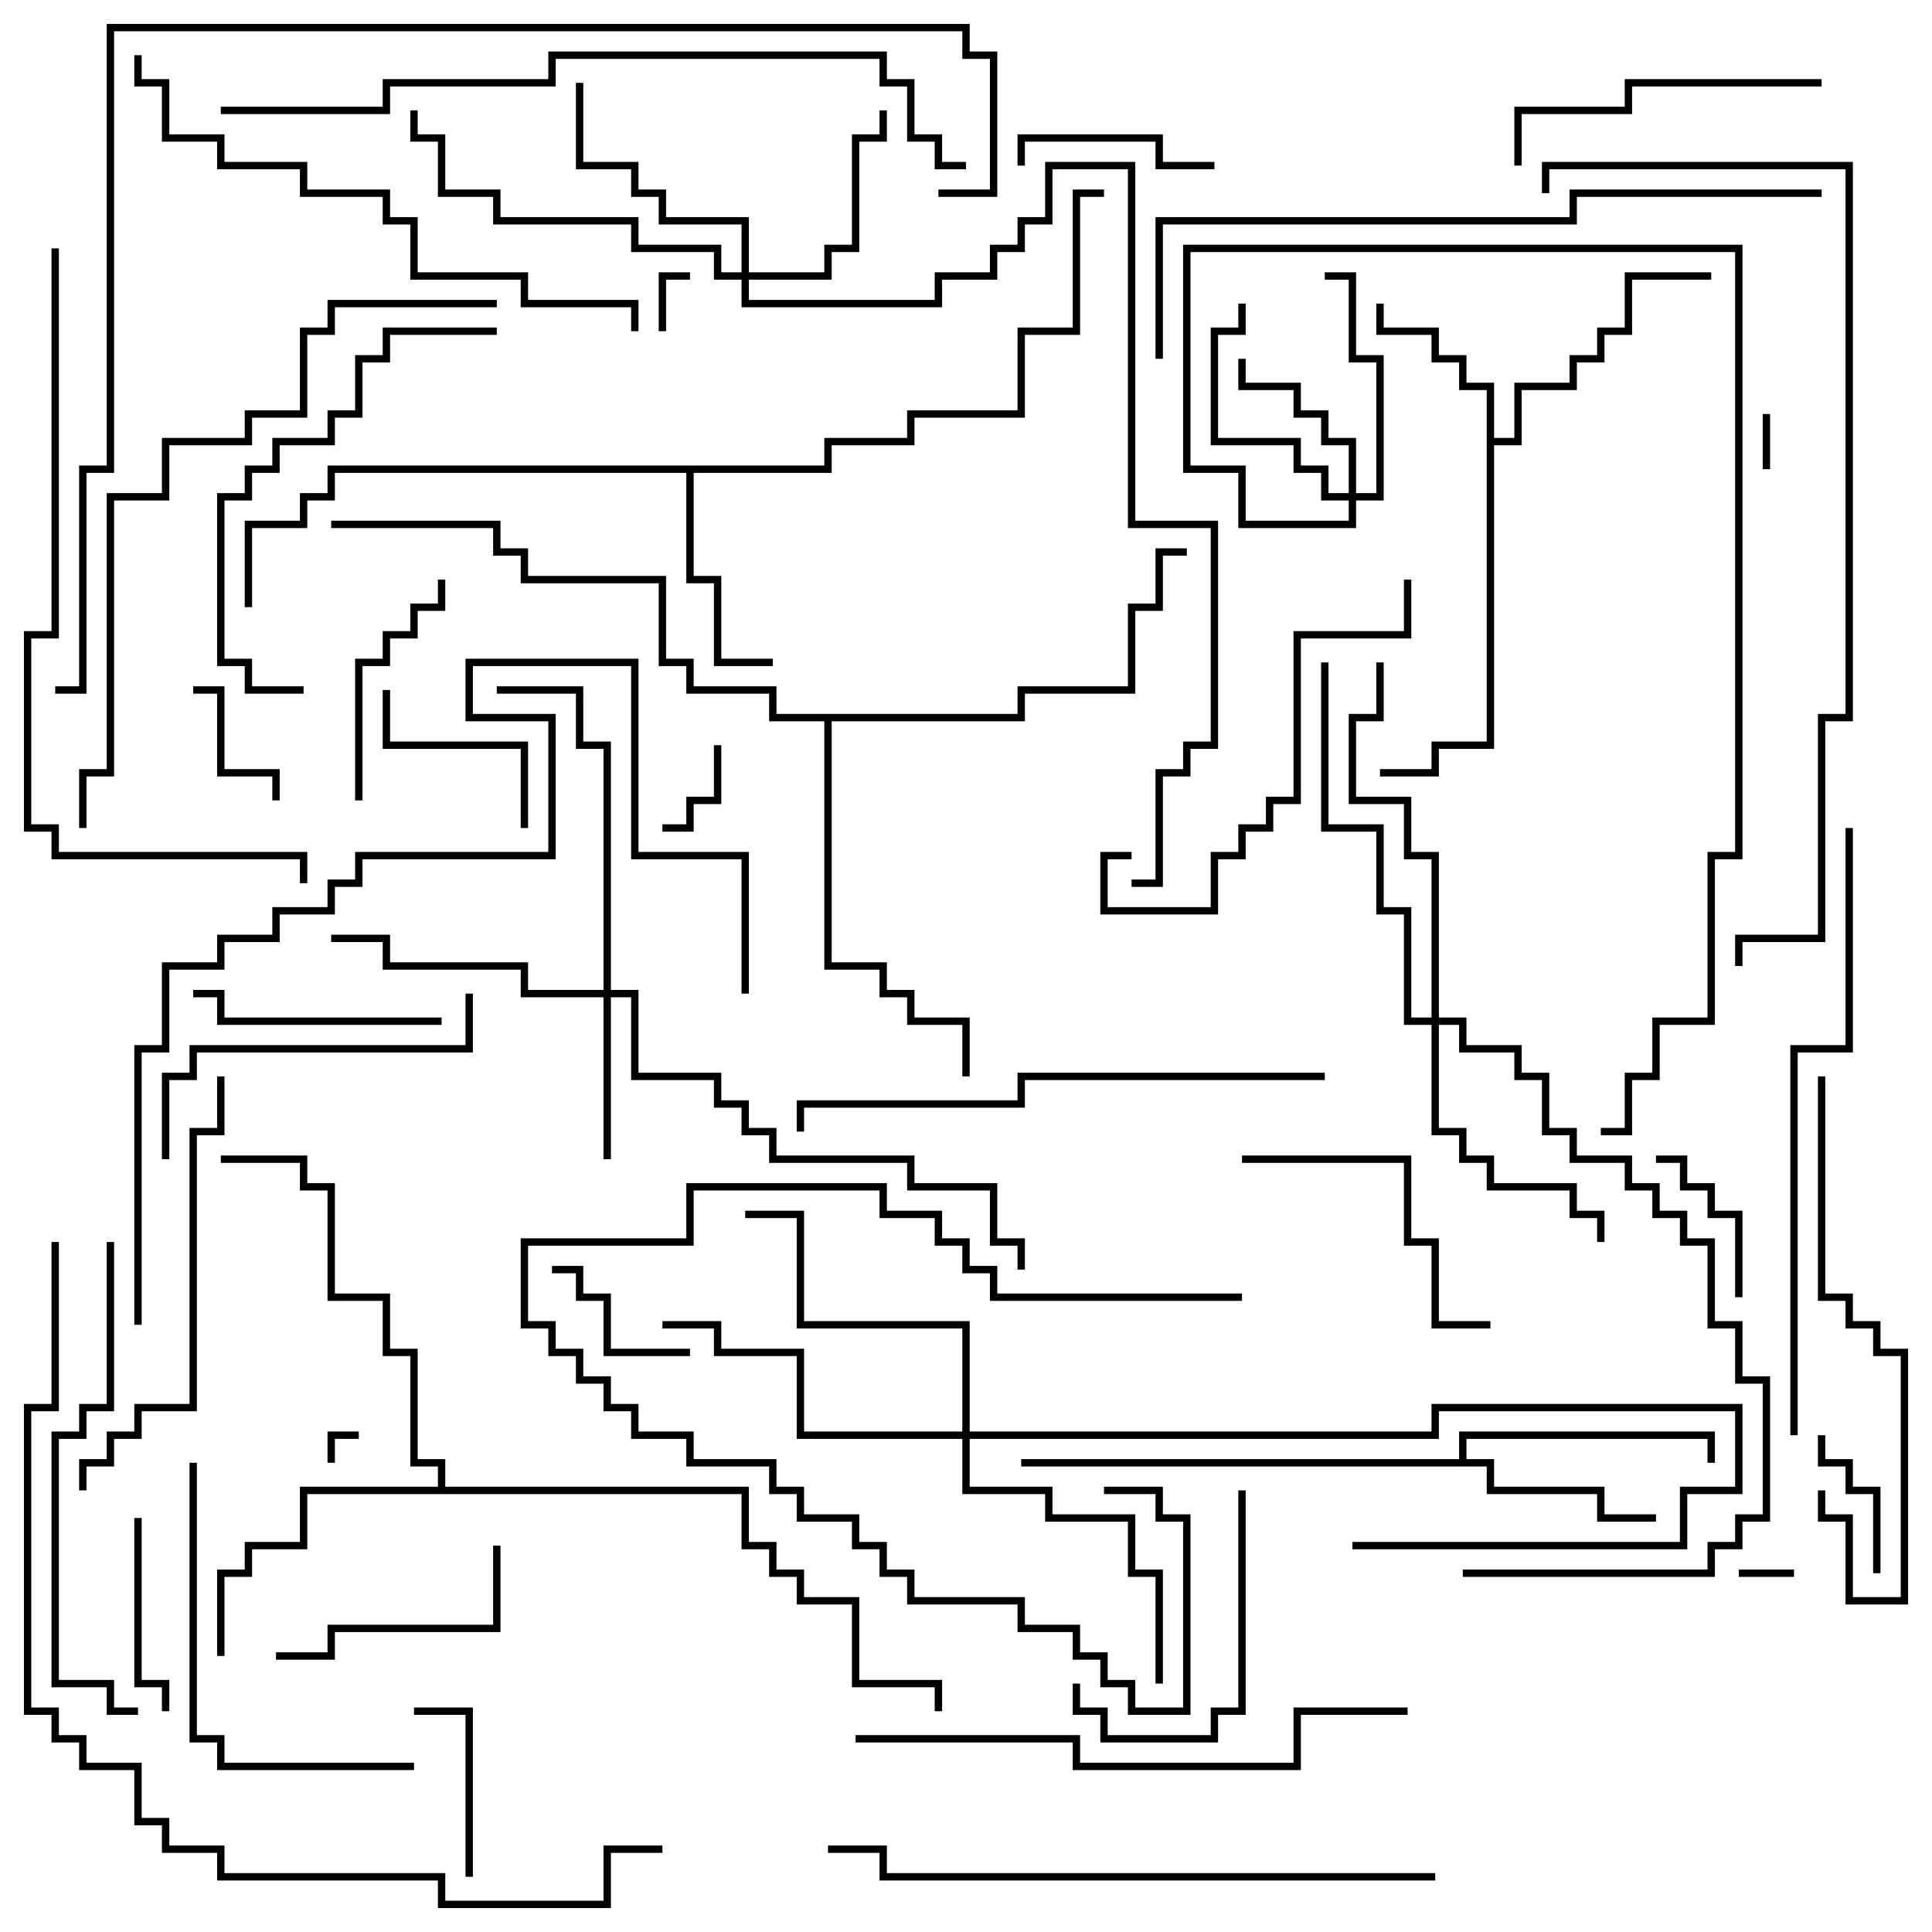 <svg version="1.1" width="105" height="105" xmlns="http://www.w3.org/2000/svg"><path d="M80.8,21.2L79.3,21.2L79.3,19.7L77.8,19.7L77.8,18.2L74.8,18.2L74.8,16.5L75.2,16.5L75.2,17.8L78.2,17.8L78.2,19.3L79.7,19.3L79.7,20.8L81.2,20.8L81.2,23.8L82.3,23.8L82.3,20.8L85.3,20.8L85.3,19.3L86.8,19.3L86.8,17.8L88.3,17.8L88.3,14.8L93,14.8L93,15.2L88.7,15.2L88.7,18.2L87.2,18.2L87.2,19.7L85.7,19.7L85.7,21.2L82.7,21.2L82.7,24.2L81.2,24.2L81.2,40.7L78.2,40.7L78.2,42.2L75,42.2L75,41.8L77.8,41.8L77.8,40.3L80.8,40.3z" stroke="none"/><path d="M79.3,79.3L79.3,77.8L93.2,77.8L93.2,79.5L92.8,79.5L92.8,78.2L79.7,78.2L79.7,79.3L81.2,79.3L81.2,80.8L87.2,80.8L87.2,82.3L90,82.3L90,82.7L86.8,82.7L86.8,81.2L80.8,81.2L80.8,79.7L55.5,79.7L55.5,79.3z" stroke="none"/><path d="M44.8,25.3L44.8,23.8L49.3,23.8L49.3,22.3L55.3,22.3L55.3,17.8L58.3,17.8L58.3,10.3L60,10.3L60,10.7L58.7,10.7L58.7,18.2L55.7,18.2L55.7,22.7L49.7,22.7L49.7,24.2L45.2,24.2L45.2,25.7L37.7,25.7L37.7,31.3L39.2,31.3L39.2,35.8L42,35.8L42,36.2L38.8,36.2L38.8,31.7L37.3,31.7L37.3,25.7L18.2,25.7L18.2,27.2L16.7,27.2L16.7,28.7L13.7,28.7L13.7,33L13.3,33L13.3,28.3L16.3,28.3L16.3,26.8L17.8,26.8L17.8,25.3z" stroke="none"/><path d="M23.8,80.8L23.8,79.7L22.3,79.7L22.3,73.7L20.8,73.7L20.8,70.7L17.8,70.7L17.8,64.7L16.3,64.7L16.3,63.2L12,63.2L12,62.8L16.7,62.8L16.7,64.3L18.2,64.3L18.2,70.3L21.2,70.3L21.2,73.3L22.7,73.3L22.7,79.3L24.2,79.3L24.2,80.8L40.7,80.8L40.7,83.8L42.2,83.8L42.2,85.3L43.7,85.3L43.7,86.8L46.7,86.8L46.7,91.3L51.2,91.3L51.2,93L50.8,93L50.8,91.7L46.3,91.7L46.3,87.2L43.3,87.2L43.3,85.7L41.8,85.7L41.8,84.2L40.3,84.2L40.3,81.2L16.7,81.2L16.7,84.2L13.7,84.2L13.7,85.7L12.2,85.7L12.2,90L11.8,90L11.8,85.3L13.3,85.3L13.3,83.8L16.3,83.8L16.3,80.8z" stroke="none"/><path d="M55.3,38.8L55.3,37.3L61.3,37.3L61.3,32.8L62.8,32.8L62.8,29.8L64.5,29.8L64.5,30.2L63.2,30.2L63.2,33.2L61.7,33.2L61.7,37.7L55.7,37.7L55.7,39.2L45.2,39.2L45.2,52.3L48.2,52.3L48.2,53.8L49.7,53.8L49.7,55.3L52.7,55.3L52.7,58.5L52.3,58.5L52.3,55.7L49.3,55.7L49.3,54.2L47.8,54.2L47.8,52.7L44.8,52.7L44.8,39.2L41.8,39.2L41.8,37.7L37.3,37.7L37.3,36.2L35.8,36.2L35.8,31.7L28.3,31.7L28.3,30.2L26.8,30.2L26.8,28.7L18,28.7L18,28.3L27.2,28.3L27.2,29.8L28.7,29.8L28.7,31.3L36.2,31.3L36.2,35.8L37.7,35.8L37.7,37.3L42.2,37.3L42.2,38.8z" stroke="none"/><path d="M32.8,53.8L32.8,40.7L31.3,40.7L31.3,37.7L27,37.7L27,37.3L31.7,37.3L31.7,40.3L33.2,40.3L33.2,53.8L34.7,53.8L34.7,58.3L39.2,58.3L39.2,59.8L40.7,59.8L40.7,61.3L42.2,61.3L42.2,62.8L49.7,62.8L49.7,64.3L54.2,64.3L54.2,67.3L55.7,67.3L55.7,69L55.3,69L55.3,67.7L53.8,67.7L53.8,64.7L49.3,64.7L49.3,63.2L41.8,63.2L41.8,61.7L40.3,61.7L40.3,60.2L38.8,60.2L38.8,58.7L34.3,58.7L34.3,54.2L33.2,54.2L33.2,63L32.8,63L32.8,54.2L28.3,54.2L28.3,52.7L20.8,52.7L20.8,51.2L18,51.2L18,50.8L21.2,50.8L21.2,52.3L28.7,52.3L28.7,53.8z" stroke="none"/><path d="M73.3,26.8L73.3,24.2L71.8,24.2L71.8,22.7L70.3,22.7L70.3,21.2L67.3,21.2L67.3,19.5L67.7,19.5L67.7,20.8L70.7,20.8L70.7,22.3L72.2,22.3L72.2,23.8L73.7,23.8L73.7,26.8L74.8,26.8L74.8,19.7L73.3,19.7L73.3,15.2L72,15.2L72,14.8L73.7,14.8L73.7,19.3L75.2,19.3L75.2,27.2L73.7,27.2L73.7,28.7L67.3,28.7L67.3,25.7L64.3,25.7L64.3,13.3L94.7,13.3L94.7,46.7L93.2,46.7L93.2,55.7L90.2,55.7L90.2,58.7L88.7,58.7L88.7,61.7L87,61.7L87,61.3L88.3,61.3L88.3,58.3L89.8,58.3L89.8,55.3L92.8,55.3L92.8,46.3L94.3,46.3L94.3,13.7L64.7,13.7L64.7,25.3L67.7,25.3L67.7,28.3L73.3,28.3L73.3,27.2L71.8,27.2L71.8,25.7L70.3,25.7L70.3,24.2L65.8,24.2L65.8,17.8L67.3,17.8L67.3,16.5L67.7,16.5L67.7,18.2L66.2,18.2L66.2,23.8L70.7,23.8L70.7,25.3L72.2,25.3L72.2,26.8z" stroke="none"/><path d="M40.3,14.8L40.3,12.2L35.8,12.2L35.8,10.7L34.3,10.7L34.3,9.2L31.3,9.2L31.3,4.5L31.7,4.5L31.7,8.8L34.7,8.8L34.7,10.3L36.2,10.3L36.2,11.8L40.7,11.8L40.7,14.8L44.8,14.8L44.8,13.3L46.3,13.3L46.3,7.3L47.8,7.3L47.8,6L48.2,6L48.2,7.7L46.7,7.7L46.7,13.7L45.2,13.7L45.2,15.2L40.7,15.2L40.7,16.3L50.8,16.3L50.8,14.8L53.8,14.8L53.8,13.3L55.3,13.3L55.3,11.8L56.8,11.8L56.8,8.8L61.7,8.8L61.7,28.3L66.2,28.3L66.2,40.7L64.7,40.7L64.7,42.2L63.2,42.2L63.2,48.2L61.5,48.2L61.5,47.8L62.8,47.8L62.8,41.8L64.3,41.8L64.3,40.3L65.8,40.3L65.8,28.7L61.3,28.7L61.3,9.2L57.2,9.2L57.2,12.2L55.7,12.2L55.7,13.7L54.2,13.7L54.2,15.2L51.2,15.2L51.2,16.7L40.3,16.7L40.3,15.2L38.8,15.2L38.8,13.7L34.3,13.7L34.3,12.2L26.8,12.2L26.8,10.7L23.8,10.7L23.8,7.7L22.3,7.7L22.3,6L22.7,6L22.7,7.3L24.2,7.3L24.2,10.3L27.2,10.3L27.2,11.8L34.7,11.8L34.7,13.3L39.2,13.3L39.2,14.8z" stroke="none"/><path d="M77.8,55.3L77.8,46.7L76.3,46.7L76.3,43.7L73.3,43.7L73.3,38.8L74.8,38.8L74.8,36L75.2,36L75.2,39.2L73.7,39.2L73.7,43.3L76.7,43.3L76.7,46.3L78.2,46.3L78.2,55.3L79.7,55.3L79.7,56.8L82.7,56.8L82.7,58.3L84.2,58.3L84.2,61.3L85.7,61.3L85.7,62.8L88.7,62.8L88.7,64.3L90.2,64.3L90.2,65.8L91.7,65.8L91.7,67.3L93.2,67.3L93.2,71.8L94.7,71.8L94.7,74.8L96.2,74.8L96.2,82.7L94.7,82.7L94.7,84.2L93.2,84.2L93.2,85.7L79.5,85.7L79.5,85.3L92.8,85.3L92.8,83.8L94.3,83.8L94.3,82.3L95.8,82.3L95.8,75.2L94.3,75.2L94.3,72.2L92.8,72.2L92.8,67.7L91.3,67.7L91.3,66.2L89.8,66.2L89.8,64.7L88.3,64.7L88.3,63.2L85.3,63.2L85.3,61.7L83.8,61.7L83.8,58.7L82.3,58.7L82.3,57.2L79.3,57.2L79.3,55.7L78.2,55.7L78.2,61.3L79.7,61.3L79.7,62.8L81.2,62.8L81.2,64.3L85.7,64.3L85.7,65.8L87.2,65.8L87.2,67.5L86.8,67.5L86.8,66.2L85.3,66.2L85.3,64.7L80.8,64.7L80.8,63.2L79.3,63.2L79.3,61.7L77.8,61.7L77.8,55.7L76.3,55.7L76.3,49.7L74.8,49.7L74.8,45.2L71.8,45.2L71.8,36L72.2,36L72.2,44.8L75.2,44.8L75.2,49.3L76.7,49.3L76.7,55.3z" stroke="none"/><path d="M52.3,77.8L52.3,72.2L43.3,72.2L43.3,66.2L40.5,66.2L40.5,65.8L43.7,65.8L43.7,71.8L52.7,71.8L52.7,77.8L77.8,77.8L77.8,76.3L94.7,76.3L94.7,81.2L91.7,81.2L91.7,84.2L73.5,84.2L73.5,83.8L91.3,83.8L91.3,80.8L94.3,80.8L94.3,76.7L78.2,76.7L78.2,78.2L52.7,78.2L52.7,80.8L57.2,80.8L57.2,82.3L61.7,82.3L61.7,85.3L63.2,85.3L63.2,91.5L62.8,91.5L62.8,85.7L61.3,85.7L61.3,82.7L56.8,82.7L56.8,81.2L52.3,81.2L52.3,78.2L43.3,78.2L43.3,73.7L38.8,73.7L38.8,72.2L36,72.2L36,71.8L39.2,71.8L39.2,73.3L43.7,73.3L43.7,77.8z" stroke="none"/><path d="M18.2,79.5L17.8,79.5L17.8,77.8L19.5,77.8L19.5,78.2L18.2,78.2z" stroke="none"/><path d="M95.8,22.5L96.2,22.5L96.2,25.5L95.8,25.5z" stroke="none"/><path d="M97.5,85.3L97.5,85.7L94.5,85.7L94.5,85.3z" stroke="none"/><path d="M36.2,18L35.8,18L35.8,14.8L37.5,14.8L37.5,15.2L36.2,15.2z" stroke="none"/><path d="M38.8,40.5L39.2,40.5L39.2,43.7L37.7,43.7L37.7,45.2L36,45.2L36,44.8L37.3,44.8L37.3,43.3L38.8,43.3z" stroke="none"/><path d="M15.2,43.5L14.8,43.5L14.8,42.2L11.8,42.2L11.8,37.7L10.5,37.7L10.5,37.3L12.2,37.3L12.2,41.8L15.2,41.8z" stroke="none"/><path d="M102.2,85.5L101.8,85.5L101.8,81.2L100.3,81.2L100.3,79.7L98.8,79.7L98.8,78L99.2,78L99.2,79.3L100.7,79.3L100.7,80.8L102.2,80.8z" stroke="none"/><path d="M90,63.2L90,62.8L91.7,62.8L91.7,64.3L93.2,64.3L93.2,65.8L94.7,65.8L94.7,70.5L94.3,70.5L94.3,66.2L92.8,66.2L92.8,64.7L91.3,64.7L91.3,63.2z" stroke="none"/><path d="M37.5,73.3L37.5,73.7L32.8,73.7L32.8,70.7L31.3,70.7L31.3,69.2L30,69.2L30,68.8L31.7,68.8L31.7,70.3L33.2,70.3L33.2,73.3z" stroke="none"/><path d="M25.7,102L25.3,102L25.3,93.2L22.5,93.2L22.5,92.8L25.7,92.8z" stroke="none"/><path d="M66,8.8L66,9.2L62.8,9.2L62.8,7.7L55.7,7.7L55.7,9L55.3,9L55.3,7.3L63.2,7.3L63.2,8.8z" stroke="none"/><path d="M20.8,37.5L21.2,37.5L21.2,40.3L28.7,40.3L28.7,45L28.3,45L28.3,40.7L20.8,40.7z" stroke="none"/><path d="M7.3,82.5L7.7,82.5L7.7,91.3L9.2,91.3L9.2,93L8.8,93L8.8,91.7L7.3,91.7z" stroke="none"/><path d="M23.8,31.5L24.2,31.5L24.2,33.2L22.7,33.2L22.7,34.7L21.2,34.7L21.2,36.2L19.7,36.2L19.7,43.5L19.3,43.5L19.3,35.8L20.8,35.8L20.8,34.3L22.3,34.3L22.3,32.8L23.8,32.8z" stroke="none"/><path d="M60,81.2L60,80.8L63.2,80.8L63.2,82.3L64.7,82.3L64.7,93.2L61.3,93.2L61.3,91.7L59.8,91.7L59.8,90.2L58.3,90.2L58.3,88.7L55.3,88.7L55.3,87.2L49.3,87.2L49.3,85.7L47.8,85.7L47.8,84.2L46.3,84.2L46.3,82.7L43.3,82.7L43.3,81.2L41.8,81.2L41.8,79.7L37.3,79.7L37.3,78.2L34.3,78.2L34.3,76.7L32.8,76.7L32.8,75.2L31.3,75.2L31.3,73.7L29.8,73.7L29.8,72.2L28.3,72.2L28.3,67.3L37.3,67.3L37.3,64.3L48.2,64.3L48.2,65.8L51.2,65.8L51.2,67.3L52.7,67.3L52.7,68.8L54.2,68.8L54.2,70.3L67.5,70.3L67.5,70.7L53.8,70.7L53.8,69.2L52.3,69.2L52.3,67.7L50.8,67.7L50.8,66.2L47.8,66.2L47.8,64.7L37.7,64.7L37.7,67.7L28.7,67.7L28.7,71.8L30.2,71.8L30.2,73.3L31.7,73.3L31.7,74.8L33.2,74.8L33.2,76.3L34.7,76.3L34.7,77.8L37.7,77.8L37.7,79.3L42.2,79.3L42.2,80.8L43.7,80.8L43.7,82.3L46.7,82.3L46.7,83.8L48.2,83.8L48.2,85.3L49.7,85.3L49.7,86.8L55.7,86.8L55.7,88.3L58.7,88.3L58.7,89.8L60.2,89.8L60.2,91.3L61.7,91.3L61.7,92.8L64.3,92.8L64.3,82.7L62.8,82.7L62.8,81.2z" stroke="none"/><path d="M15,90.2L15,89.8L17.8,89.8L17.8,88.3L26.8,88.3L26.8,84L27.2,84L27.2,88.7L18.2,88.7L18.2,90.2z" stroke="none"/><path d="M24,55.3L24,55.7L11.8,55.7L11.8,54.2L10.5,54.2L10.5,53.8L12.2,53.8L12.2,55.3z" stroke="none"/><path d="M67.3,81L67.7,81L67.7,93.2L66.2,93.2L66.2,94.7L59.8,94.7L59.8,93.2L58.3,93.2L58.3,91.5L58.7,91.5L58.7,92.8L60.2,92.8L60.2,94.3L65.8,94.3L65.8,92.8L67.3,92.8z" stroke="none"/><path d="M67.5,63.2L67.5,62.8L76.7,62.8L76.7,67.3L78.2,67.3L78.2,71.8L81,71.8L81,72.2L77.8,72.2L77.8,67.7L76.3,67.7L76.3,63.2z" stroke="none"/><path d="M99,4.3L99,4.7L88.7,4.7L88.7,6.2L82.7,6.2L82.7,9L82.3,9L82.3,5.8L88.3,5.8L88.3,4.3z" stroke="none"/><path d="M25.3,54L25.7,54L25.7,57.2L10.7,57.2L10.7,58.7L9.2,58.7L9.2,63L8.8,63L8.8,58.3L10.3,58.3L10.3,56.8L25.3,56.8z" stroke="none"/><path d="M22.5,95.8L22.5,96.2L11.8,96.2L11.8,94.7L10.3,94.7L10.3,79.5L10.7,79.5L10.7,94.3L12.2,94.3L12.2,95.8z" stroke="none"/><path d="M76.3,31.5L76.7,31.5L76.7,34.7L70.7,34.7L70.7,43.7L69.2,43.7L69.2,45.2L67.7,45.2L67.7,46.7L66.2,46.7L66.2,49.7L59.8,49.7L59.8,46.3L61.5,46.3L61.5,46.7L60.2,46.7L60.2,49.3L65.8,49.3L65.8,46.3L67.3,46.3L67.3,44.8L68.8,44.8L68.8,43.3L70.3,43.3L70.3,34.3L76.3,34.3z" stroke="none"/><path d="M27,17.8L27,18.2L21.2,18.2L21.2,19.7L19.7,19.7L19.7,22.7L18.2,22.7L18.2,24.2L15.2,24.2L15.2,25.7L13.7,25.7L13.7,27.2L12.2,27.2L12.2,35.8L13.7,35.8L13.7,37.3L16.5,37.3L16.5,37.7L13.3,37.7L13.3,36.2L11.8,36.2L11.8,26.8L13.3,26.8L13.3,25.3L14.8,25.3L14.8,23.8L17.8,23.8L17.8,22.3L19.3,22.3L19.3,19.3L20.8,19.3L20.8,17.8z" stroke="none"/><path d="M98.8,58.5L99.2,58.5L99.2,70.3L100.7,70.3L100.7,71.8L102.2,71.8L102.2,73.3L103.7,73.3L103.7,87.2L100.3,87.2L100.3,82.7L98.8,82.7L98.8,81L99.2,81L99.2,82.3L100.7,82.3L100.7,86.8L103.3,86.8L103.3,73.7L101.8,73.7L101.8,72.2L100.3,72.2L100.3,70.7L98.8,70.7z" stroke="none"/><path d="M11.8,58.5L12.2,58.5L12.2,61.7L10.7,61.7L10.7,76.7L7.7,76.7L7.7,78.2L6.2,78.2L6.2,79.7L4.7,79.7L4.7,81L4.3,81L4.3,79.3L5.8,79.3L5.8,77.8L7.3,77.8L7.3,76.3L10.3,76.3L10.3,61.3L11.8,61.3z" stroke="none"/><path d="M5.8,67.5L6.2,67.5L6.2,76.7L4.7,76.7L4.7,78.2L3.2,78.2L3.2,91.3L6.2,91.3L6.2,92.8L7.5,92.8L7.5,93.2L5.8,93.2L5.8,91.7L2.8,91.7L2.8,77.8L4.3,77.8L4.3,76.3L5.8,76.3z" stroke="none"/><path d="M72,58.3L72,58.7L55.7,58.7L55.7,60.2L43.7,60.2L43.7,61.5L43.3,61.5L43.3,59.8L55.3,59.8L55.3,58.3z" stroke="none"/><path d="M46.5,94.7L46.5,94.3L58.7,94.3L58.7,95.8L70.3,95.8L70.3,92.8L76.5,92.8L76.5,93.2L70.7,93.2L70.7,96.2L58.3,96.2L58.3,94.7z" stroke="none"/><path d="M7.3,3L7.7,3L7.7,4.3L9.2,4.3L9.2,7.3L12.2,7.3L12.2,8.8L16.7,8.8L16.7,10.3L21.2,10.3L21.2,11.8L22.7,11.8L22.7,14.8L28.7,14.8L28.7,16.3L34.7,16.3L34.7,18L34.3,18L34.3,16.7L28.3,16.7L28.3,15.2L22.3,15.2L22.3,12.2L20.8,12.2L20.8,10.7L16.3,10.7L16.3,9.2L11.8,9.2L11.8,7.7L8.8,7.7L8.8,4.7L7.3,4.7z" stroke="none"/><path d="M78,101.8L78,102.2L47.8,102.2L47.8,100.7L45,100.7L45,100.3L48.2,100.3L48.2,101.8z" stroke="none"/><path d="M100.3,45L100.7,45L100.7,57.2L97.7,57.2L97.7,78L97.3,78L97.3,56.8L100.3,56.8z" stroke="none"/><path d="M4.7,45L4.3,45L4.3,41.8L5.8,41.8L5.8,26.8L8.8,26.8L8.8,23.8L13.3,23.8L13.3,22.3L16.3,22.3L16.3,17.8L17.8,17.8L17.8,16.3L27,16.3L27,16.7L18.2,16.7L18.2,18.2L16.7,18.2L16.7,22.7L13.7,22.7L13.7,24.2L9.2,24.2L9.2,27.2L6.2,27.2L6.2,42.2L4.7,42.2z" stroke="none"/><path d="M2.8,13.5L3.2,13.5L3.2,34.7L1.7,34.7L1.7,44.8L3.2,44.8L3.2,46.3L16.7,46.3L16.7,48L16.3,48L16.3,46.7L2.8,46.7L2.8,45.2L1.3,45.2L1.3,34.3L2.8,34.3z" stroke="none"/><path d="M99,10.3L99,10.7L85.7,10.7L85.7,12.2L63.2,12.2L63.2,19.5L62.8,19.5L62.8,11.8L85.3,11.8L85.3,10.3z" stroke="none"/><path d="M40.7,54L40.3,54L40.3,46.7L34.3,46.7L34.3,36.2L25.7,36.2L25.7,38.8L30.2,38.8L30.2,46.7L19.7,46.7L19.7,48.2L18.2,48.2L18.2,49.7L15.2,49.7L15.2,51.2L12.2,51.2L12.2,52.7L9.2,52.7L9.2,57.2L7.7,57.2L7.7,72L7.3,72L7.3,56.8L8.8,56.8L8.8,52.3L11.8,52.3L11.8,50.8L14.8,50.8L14.8,49.3L17.8,49.3L17.8,47.8L19.3,47.8L19.3,46.3L29.8,46.3L29.8,39.2L25.3,39.2L25.3,35.8L34.7,35.8L34.7,46.3L40.7,46.3z" stroke="none"/><path d="M12,6.2L12,5.8L20.8,5.8L20.8,4.3L29.8,4.3L29.8,2.8L48.2,2.8L48.2,4.3L49.7,4.3L49.7,7.3L51.2,7.3L51.2,8.8L52.5,8.8L52.5,9.2L50.8,9.2L50.8,7.7L49.3,7.7L49.3,4.7L47.8,4.7L47.8,3.2L30.2,3.2L30.2,4.7L21.2,4.7L21.2,6.2z" stroke="none"/><path d="M84.2,10.5L83.8,10.5L83.8,8.8L100.7,8.8L100.7,39.2L99.2,39.2L99.2,51.2L94.7,51.2L94.7,52.5L94.3,52.5L94.3,50.8L98.8,50.8L98.8,38.8L100.3,38.8L100.3,9.2L84.2,9.2z" stroke="none"/><path d="M2.8,67.5L3.2,67.5L3.2,76.7L1.7,76.7L1.7,92.8L3.2,92.8L3.2,94.3L4.7,94.3L4.7,95.8L7.7,95.8L7.7,98.8L9.2,98.8L9.2,100.3L12.2,100.3L12.2,101.8L24.2,101.8L24.2,103.3L32.8,103.3L32.8,100.3L36,100.3L36,100.7L33.2,100.7L33.2,103.7L23.8,103.7L23.8,102.2L11.8,102.2L11.8,100.7L8.8,100.7L8.8,99.2L7.3,99.2L7.3,96.2L4.3,96.2L4.3,94.7L2.8,94.7L2.8,93.2L1.3,93.2L1.3,76.3L2.8,76.3z" stroke="none"/><path d="M51,10.7L51,10.3L53.8,10.3L53.8,3.2L52.3,3.2L52.3,1.7L6.2,1.7L6.2,25.7L4.7,25.7L4.7,37.7L3,37.7L3,37.3L4.3,37.3L4.3,25.3L5.8,25.3L5.8,1.3L52.7,1.3L52.7,2.8L54.2,2.8L54.2,10.7z" stroke="none"/></svg>